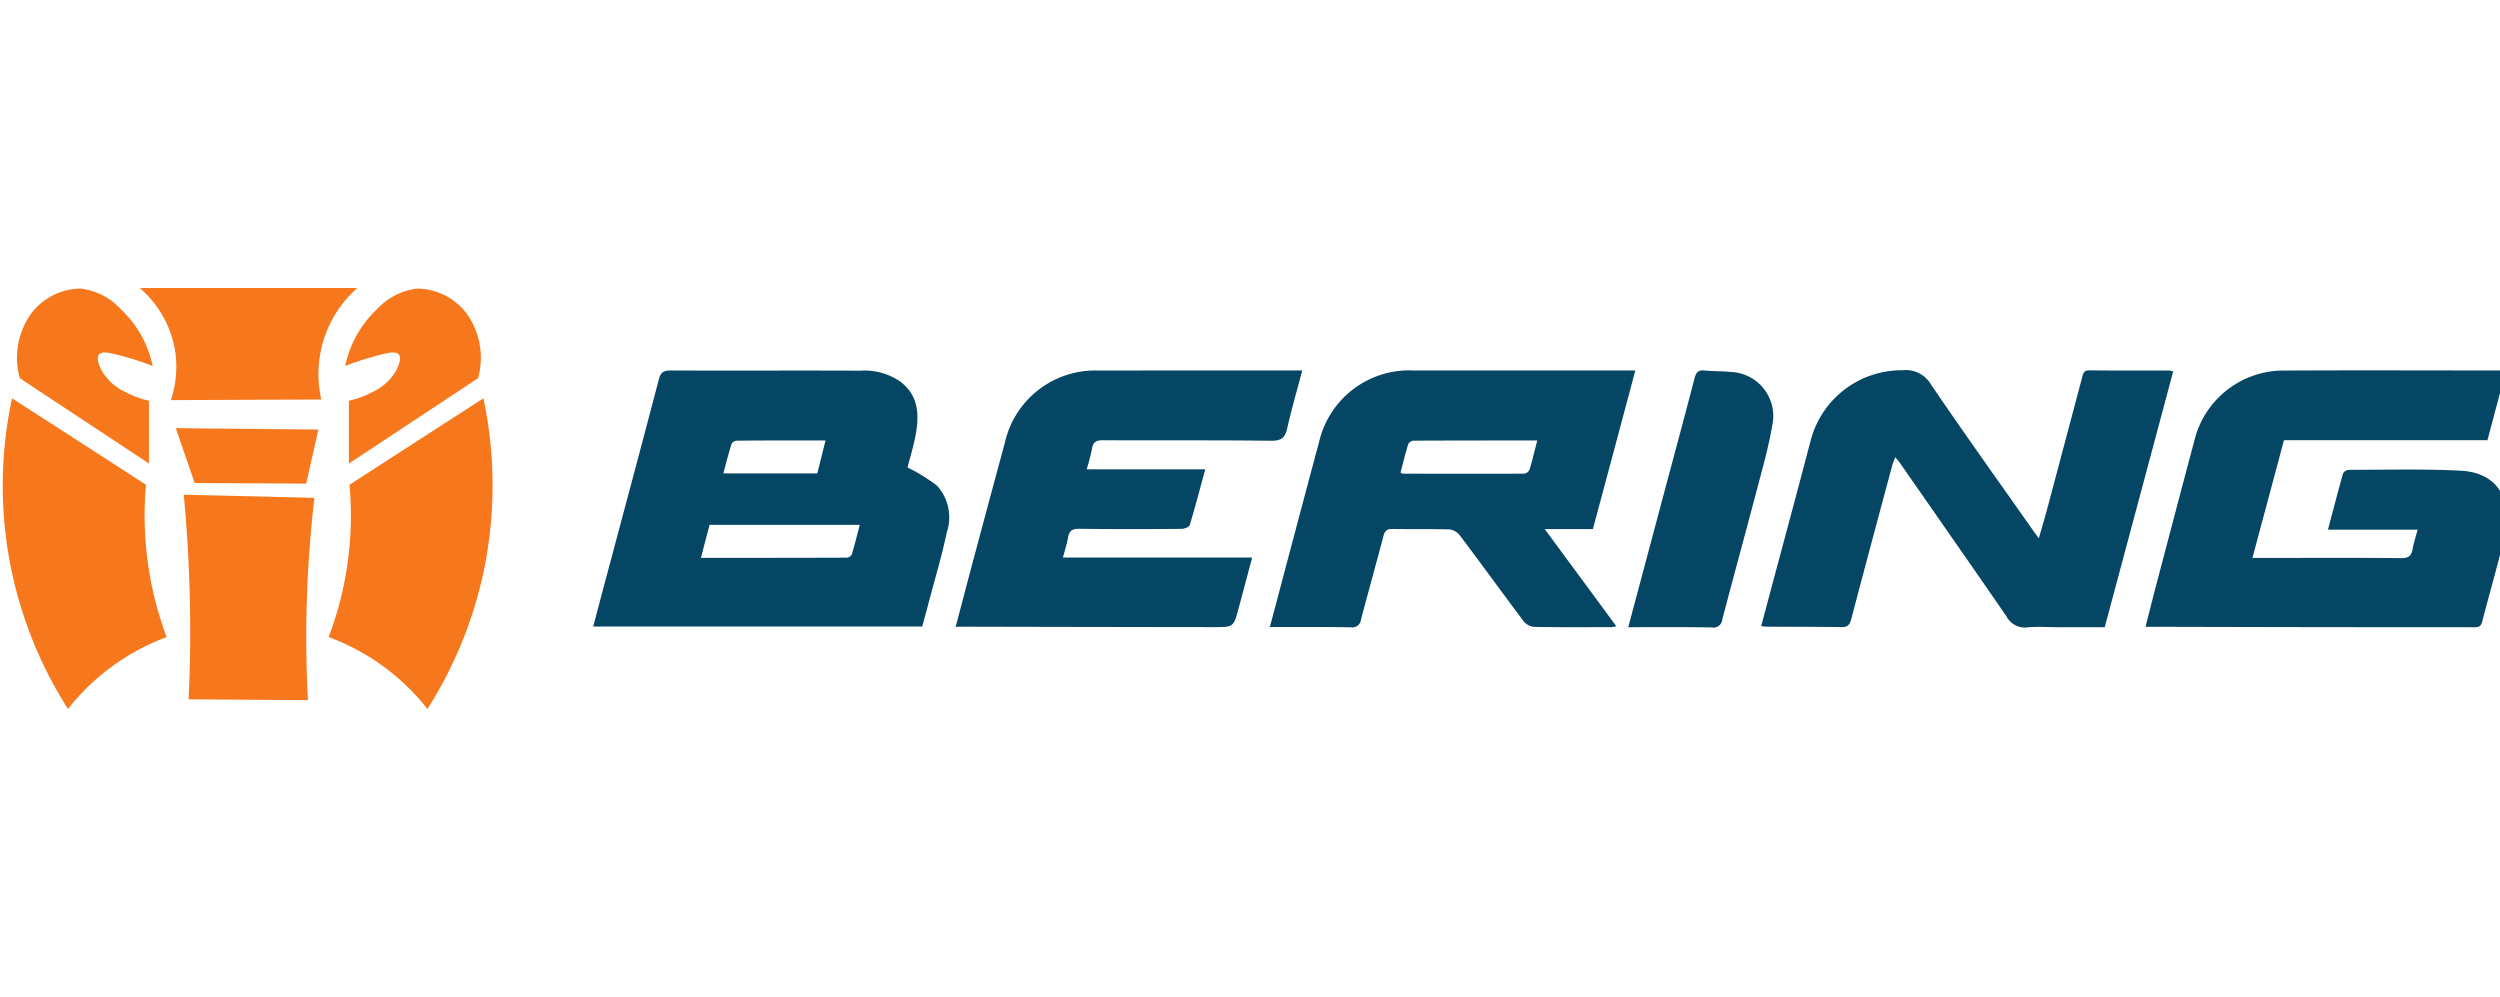 <svg xmlns="http://www.w3.org/2000/svg" xmlns:xlink="http://www.w3.org/1999/xlink" width="168" height="67" viewBox="0 0 168 67"><defs><clipPath id="a"><rect width="168" height="67" transform="translate(-0.016)" fill="#fff"/></clipPath></defs><g transform="translate(0.016)" clip-path="url(#a)"><g transform="translate(0.174 19.354)"><g transform="translate(0 0)"><path d="M74.743,22.106a11.556,11.556,0,0,1,1.989,1.232,3.169,3.169,0,0,1,.646,3.14c-.323,1.549-.781,3.069-1.185,4.6-.147.563-.305,1.133-.464,1.719H53.622c.329-1.25.64-2.435.957-3.615,1.156-4.331,2.318-8.656,3.451-12.993.123-.475.317-.6.792-.6,4.255.018,8.5-.006,12.758.012a4.266,4.266,0,0,1,2.67.728c1.262.957,1.291,2.283,1.021,3.668C75.13,20.733,74.907,21.461,74.743,22.106Zm-3.21,3.856H61.439c-.188.716-.376,1.438-.581,2.218,3.322,0,6.549,0,9.783-.012a.439.439,0,0,0,.352-.205C71.192,27.312,71.351,26.655,71.533,25.962Zm-2.3-5.669c-2.072,0-4.026-.006-5.986.012a.435.435,0,0,0-.335.229c-.2.64-.364,1.291-.546,1.972h6.315C68.863,21.784,69.033,21.085,69.232,20.293Z" transform="translate(-13.947 -10.046)" fill="#054664"/><path d="M211.74,15.625c-.423,1.585-.822,3.093-1.238,4.648H196.828c-.7,2.629-1.4,5.229-2.119,7.911h.651c3.116,0,6.232-.018,9.349.012.5.006.692-.158.769-.622.07-.417.211-.827.335-1.291h-6.027c.346-1.3.663-2.541,1.015-3.779a.5.5,0,0,1,.393-.241c2.506,0,5.018-.07,7.524.059,2.412.123,3.527,1.86,2.928,4.425-.446,1.925-1.009,3.82-1.5,5.734-.106.417-.387.358-.675.358q-5.352,0-10.7-.006-5.229-.009-10.464-.023h-.781c.241-.951.464-1.825.692-2.705.857-3.251,1.708-6.5,2.576-9.748a6.17,6.17,0,0,1,6.127-4.765c4.783-.029,9.566-.006,14.349-.006C211.4,15.59,211.535,15.607,211.74,15.625Z" transform="translate(-43.537 -10.044)" fill="#054664"/><path d="M111.99,32.828c.446-1.678.857-3.239,1.273-4.806.675-2.529,1.338-5.059,2.025-7.588a6.217,6.217,0,0,1,6.367-4.847H136.55c-.957,3.586-1.9,7.107-2.852,10.657h-3.239c1.637,2.224,3.21,4.349,4.812,6.532a1.68,1.68,0,0,1-.305.059c-1.743,0-3.486.018-5.229-.018a1.042,1.042,0,0,1-.7-.387c-1.444-1.919-2.852-3.867-4.3-5.786a1.038,1.038,0,0,0-.7-.376c-1.273-.035-2.547-.006-3.82-.029-.364-.006-.5.123-.593.469-.493,1.872-1.015,3.738-1.508,5.61a.584.584,0,0,1-.675.528C115.652,32.817,113.868,32.828,111.99,32.828Zm17.97-12.535c-2.835,0-5.593,0-8.345.012a.449.449,0,0,0-.329.241c-.194.634-.352,1.273-.516,1.9.076.041.106.076.141.076,2.717.006,5.434.012,8.157,0a.473.473,0,0,0,.37-.264C129.625,21.649,129.772,21.021,129.959,20.293Z" transform="translate(-26.845 -10.046)" fill="#054664"/><path d="M154.372,32.766c.352-1.32.693-2.6,1.033-3.873.763-2.846,1.532-5.693,2.277-8.551a6.319,6.319,0,0,1,6.2-4.771,1.945,1.945,0,0,1,1.9.957c2.265,3.333,4.613,6.608,6.931,9.906.076.112.158.217.317.428.217-.769.423-1.444.6-2.119q1.153-4.331,2.3-8.656c.07-.258.094-.516.5-.511,1.784.023,3.568.012,5.352.012a1.323,1.323,0,0,1,.276.065c-1.532,5.728-3.058,11.426-4.6,17.183h-3.181c-.669,0-1.338-.053-2,.012a1.4,1.4,0,0,1-1.426-.745c-2.383-3.457-4.789-6.9-7.189-10.352-.065-.094-.147-.176-.282-.335-.082.223-.158.387-.205.558-.921,3.439-1.849,6.878-2.752,10.323-.1.387-.246.54-.669.534-1.643-.029-3.292-.018-4.935-.029A3.606,3.606,0,0,1,154.372,32.766Z" transform="translate(-36.21 -10.043)" fill="#054664"/><path d="M84.885,32.811c.464-1.749.892-3.392,1.332-5.029q.977-3.653,1.966-7.306a6.226,6.226,0,0,1,6.344-4.883q6.444-.009,12.882-.006h.769c-.358,1.35-.722,2.6-1.009,3.873-.141.646-.393.857-1.086.851-3.762-.047-7.529-.012-11.291-.035-.452,0-.675.1-.745.575a13.789,13.789,0,0,1-.358,1.379h7.97c-.358,1.309-.675,2.535-1.045,3.75-.041.129-.358.252-.546.252-2.295.018-4.589.023-6.884-.006-.464-.006-.669.135-.745.587-.076.434-.217.863-.346,1.344h12.717c-.317,1.185-.61,2.312-.915,3.433-.34,1.244-.34,1.244-1.631,1.244q-8.319-.009-16.643-.029C85.407,32.811,85.2,32.811,84.885,32.811Z" transform="translate(-20.855 -10.046)" fill="#054664"/><path d="M142.906,32.838c.833-3.122,1.631-6.115,2.43-9.108.681-2.547,1.367-5.088,2.031-7.641.106-.4.27-.546.675-.5.581.059,1.174.035,1.755.1a2.961,2.961,0,0,1,2.782,3.609c-.235,1.4-.628,2.782-.992,4.161-.775,2.952-1.585,5.892-2.359,8.85a.6.6,0,0,1-.716.546C146.674,32.821,144.837,32.838,142.906,32.838Z" transform="translate(-33.677 -10.045)" fill="#054664"/><path d="M13.032,13.726A7.229,7.229,0,0,0,10.9,9.917,4.342,4.342,0,0,0,8.2,8.526a4.22,4.22,0,0,0-3.275,1.6,5.094,5.094,0,0,0-.822,4.419q4.34,2.87,8.68,5.734v-4.22a6.052,6.052,0,0,1-1.555-.569,3.55,3.55,0,0,1-1.555-1.35c-.112-.194-.493-.886-.246-1.185.223-.27.845-.1,1.925.205C12.058,13.356,12.627,13.567,13.032,13.726Z" transform="translate(-2.964 -8.485)" fill="#f7771c"/><path d="M32.227,13.726a7.229,7.229,0,0,1,2.13-3.809,4.342,4.342,0,0,1,2.7-1.391,4.22,4.22,0,0,1,3.275,1.6,5.094,5.094,0,0,1,.822,4.419q-4.34,2.87-8.68,5.734v-4.22a6.052,6.052,0,0,0,1.555-.569,3.55,3.55,0,0,0,1.555-1.35c.111-.194.493-.886.246-1.185-.223-.27-.845-.1-1.925.205A16.886,16.886,0,0,0,32.227,13.726Z" transform="translate(-9.219 -8.485)" fill="#f7771c"/><path d="M14.509,8.475H29.128a7.683,7.683,0,0,0-2.418,7.494q-5.053.018-10.112.041a7.056,7.056,0,0,0,.205-3.727A7.131,7.131,0,0,0,14.509,8.475Z" transform="translate(-5.304 -8.475)" fill="#f7771c"/><path d="M17.613,20.566c.423,1.227.845,2.459,1.268,3.685q3.75.018,7.494.041c.276-1.209.546-2.418.822-3.633Q22.4,20.616,17.613,20.566Z" transform="translate(-5.989 -11.147)" fill="#f7771c"/><path d="M18.3,26.306c.27,2.876.434,5.974.434,9.272,0,1.538-.041,3.034-.112,4.478l8.022.053c-.076-1.432-.112-2.928-.112-4.478a81.68,81.68,0,0,1,.546-9.114C24.155,26.441,21.227,26.377,18.3,26.306Z" transform="translate(-6.141 -12.415)" fill="#f7771c"/><path d="M41.2,17.989q-4.5,2.9-9,5.81a23.1,23.1,0,0,1-.329,6.467A23.282,23.282,0,0,1,30.8,34.034,15.024,15.024,0,0,1,34,35.672a15.207,15.207,0,0,1,3.439,3.193A28,28,0,0,0,41.2,29.7,28.2,28.2,0,0,0,41.2,17.989Z" transform="translate(-8.904 -10.577)" fill="#f7771c"/><path d="M3.312,17.989q4.5,2.9,9,5.81a23.247,23.247,0,0,0,1.391,10.235,15.024,15.024,0,0,0-3.193,1.637,15.207,15.207,0,0,0-3.439,3.193A27.864,27.864,0,0,1,3.312,17.989Z" transform="translate(-2.692 -10.577)" fill="#f7771c"/></g></g></g></svg>